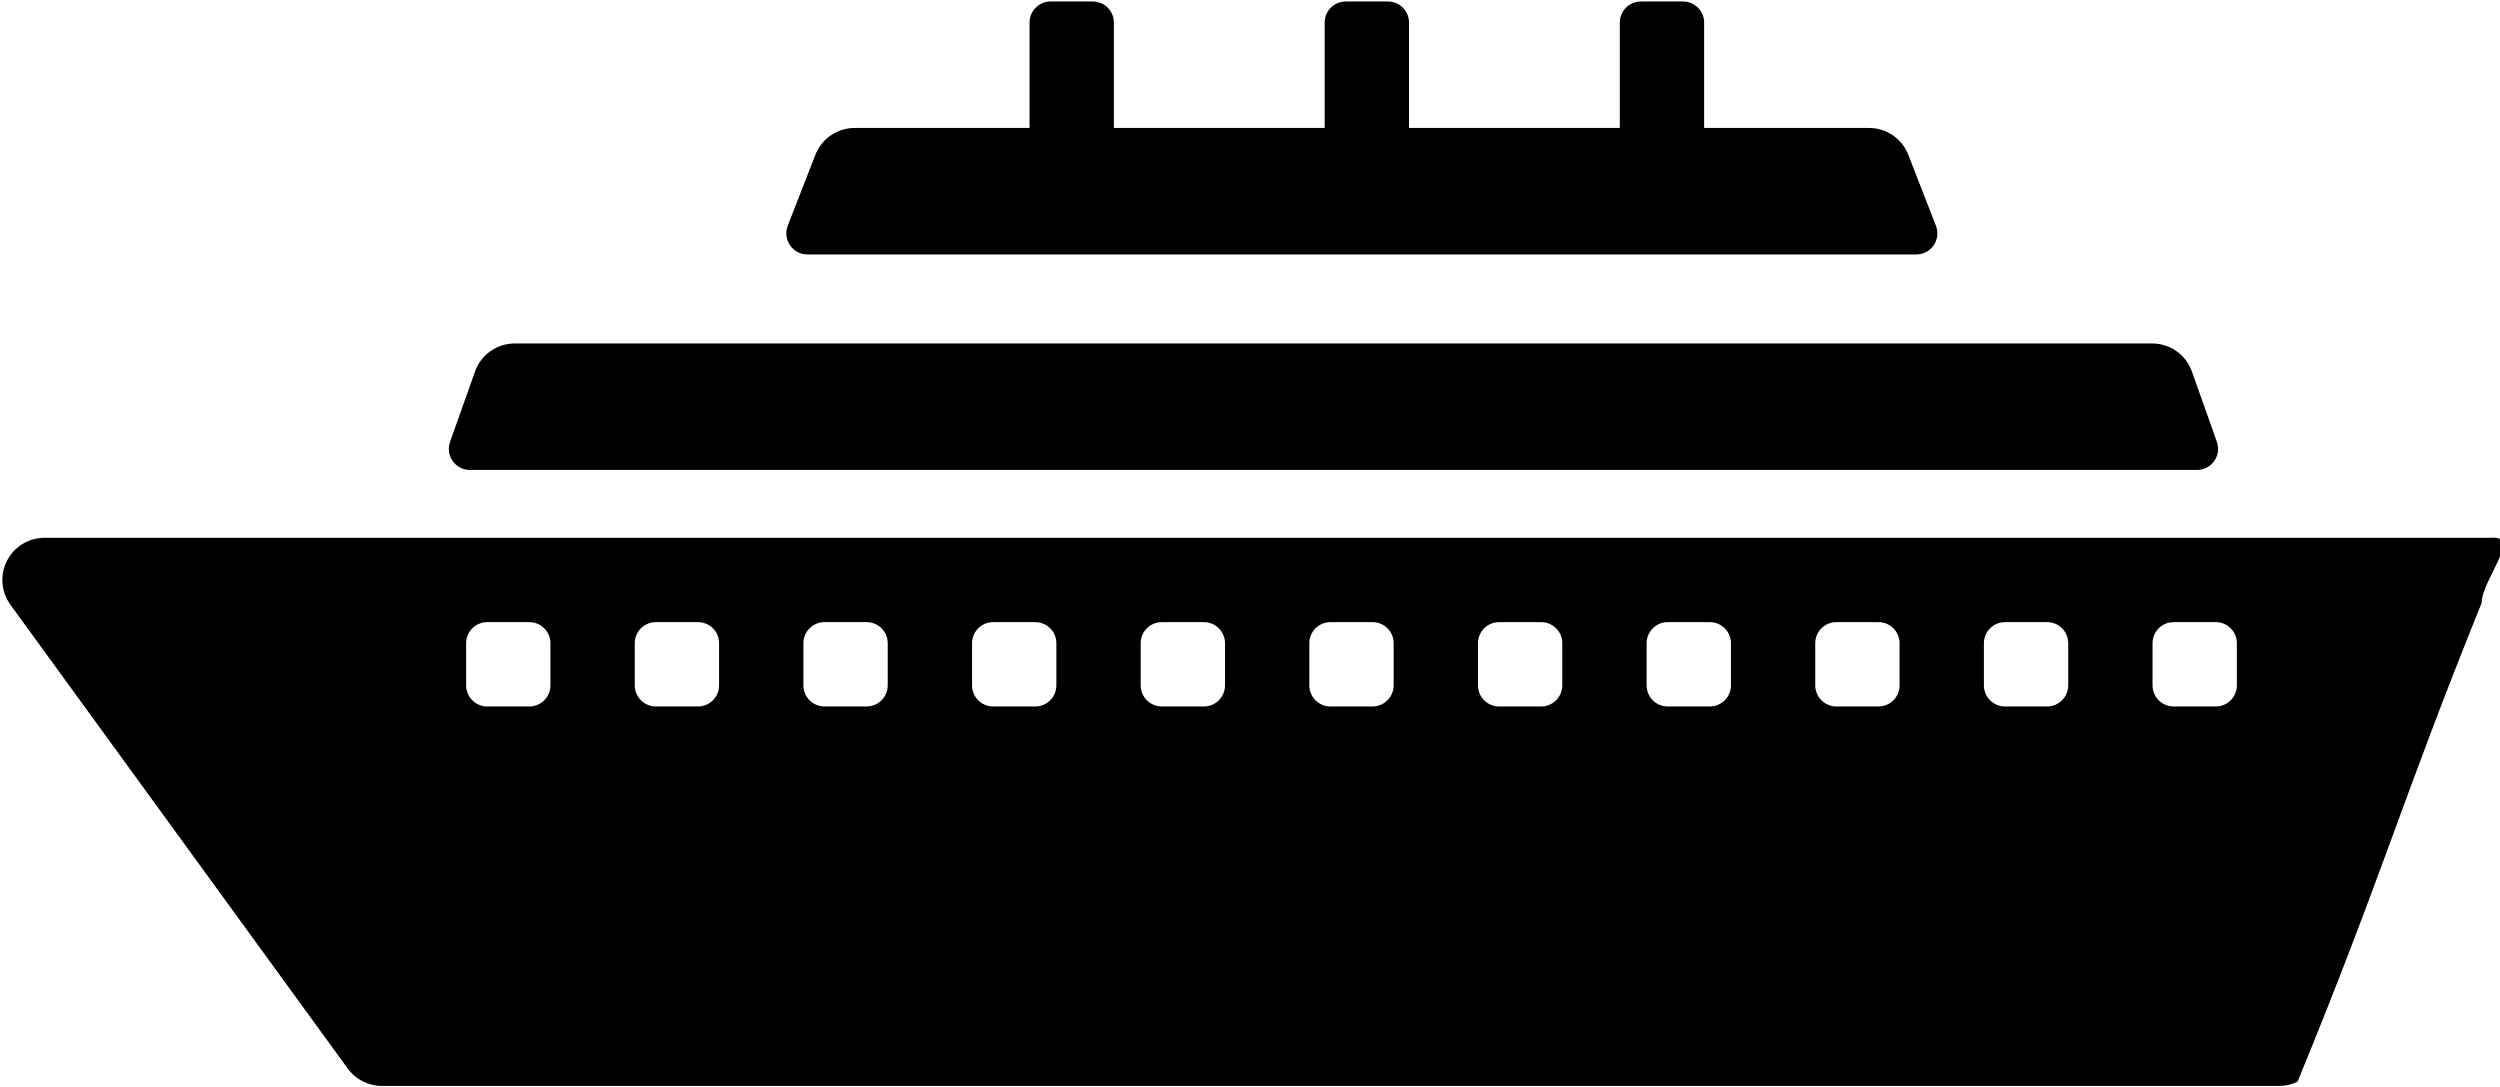 <svg width="506" height="220" xmlns="http://www.w3.org/2000/svg">

 <g>
  <title>background</title>
  <rect fill="none" id="canvas_background" height="222" width="508" y="-1" x="-1"/>
 </g>
 <g>
  <title>Layer 1</title>
  <g id="svg_1">
   <g id="svg_2">
    <path id="svg_3" d="m503.943,108.853l-494.933,0c-3.208,0 -6.144,1.801 -7.603,4.659c-1.459,2.859 -1.186,6.298 0.708,8.892l68.267,93.867c1.604,2.21 4.156,3.516 6.886,3.516c40.823,0 356.617,0 384.068,0c1.289,0 2.543,-0.299 3.695,-0.87c17.248,-41.998 21.121,-57.02 37.262,-96.9c0.008,-4.738 8.483,-13.866 1.65,-13.164zm-392.533,29.867c0,2.355 -1.911,4.267 -4.267,4.267l-8.533,0c-2.355,0 -4.267,-1.911 -4.267,-4.267l0,-8.533c0,-2.355 1.911,-4.267 4.267,-4.267l8.533,0c2.355,0 4.267,1.911 4.267,4.267l0,8.533zm34.133,0c0,2.355 -1.911,4.267 -4.267,4.267l-8.533,0c-2.355,0 -4.267,-1.911 -4.267,-4.267l0,-8.533c0,-2.355 1.911,-4.267 4.267,-4.267l8.533,0c2.355,0 4.267,1.911 4.267,4.267l0,8.533zm34.133,0c0,2.355 -1.911,4.267 -4.267,4.267l-8.533,0c-2.355,0 -4.267,-1.911 -4.267,-4.267l0,-8.533c0,-2.355 1.911,-4.267 4.267,-4.267l8.533,0c2.355,0 4.267,1.911 4.267,4.267l0,8.533zm34.134,0c0,2.355 -1.911,4.267 -4.267,4.267l-8.533,0c-2.355,0 -4.267,-1.911 -4.267,-4.267l0,-8.533c0,-2.355 1.911,-4.267 4.267,-4.267l8.533,0c2.355,0 4.267,1.911 4.267,4.267l0,8.533zm34.133,0c0,2.355 -1.911,4.267 -4.267,4.267l-8.533,0c-2.355,0 -4.267,-1.911 -4.267,-4.267l0,-8.533c0,-2.355 1.911,-4.267 4.267,-4.267l8.533,0c2.355,0 4.267,1.911 4.267,4.267l0,8.533zm34.133,0c0,2.355 -1.911,4.267 -4.267,4.267l-8.533,0c-2.355,0 -4.267,-1.911 -4.267,-4.267l0,-8.533c0,-2.355 1.911,-4.267 4.267,-4.267l8.533,0c2.355,0 4.267,1.911 4.267,4.267l0,8.533zm34.134,0c0,2.355 -1.911,4.267 -4.267,4.267l-8.533,0c-2.355,0 -4.267,-1.911 -4.267,-4.267l0,-8.533c0,-2.355 1.911,-4.267 4.267,-4.267l8.533,0c2.355,0 4.267,1.911 4.267,4.267l0,8.533zm34.133,0c0,2.355 -1.911,4.267 -4.267,4.267l-8.533,0c-2.355,0 -4.267,-1.911 -4.267,-4.267l0,-8.533c0,-2.355 1.911,-4.267 4.267,-4.267l8.533,0c2.355,0 4.267,1.911 4.267,4.267l0,8.533zm34.133,0c0,2.355 -1.911,4.267 -4.267,4.267l-8.533,0c-2.355,0 -4.267,-1.911 -4.267,-4.267l0,-8.533c0,-2.355 1.911,-4.267 4.267,-4.267l8.533,0c2.355,0 4.267,1.911 4.267,4.267l0,8.533zm34.134,0c0,2.355 -1.911,4.267 -4.267,4.267l-8.533,0c-2.355,0 -4.267,-1.911 -4.267,-4.267l0,-8.533c0,-2.355 1.911,-4.267 4.267,-4.267l8.533,0c2.355,0 4.267,1.911 4.267,4.267l0,8.533zm34.133,0c0,2.355 -1.911,4.267 -4.267,4.267l-8.533,0c-2.355,0 -4.267,-1.911 -4.267,-4.267l0,-8.533c0,-2.355 1.911,-4.267 4.267,-4.267l8.533,0c2.355,0 4.267,1.911 4.267,4.267l0,8.533z"/>
   </g>
  </g>
  <g id="svg_4">
   <g id="svg_5">
    <path id="svg_6" d="m391.831,45.689l-5.589,-14.353c-1.271,-3.277 -4.429,-5.436 -7.945,-5.436l-33.382,0l0,-21.333c0,-2.355 -1.911,-4.267 -4.267,-4.267l-8.533,0c-2.355,0 -4.267,1.911 -4.267,4.267l0,21.333l-42.667,0l0,-21.333c0,-2.355 -1.911,-4.267 -4.267,-4.267l-8.533,0c-2.355,0 -4.267,1.911 -4.267,4.267l0,21.333l-42.667,0l0,-21.333c0,-2.355 -1.911,-4.267 -4.267,-4.267l-8.533,0c-2.355,0 -4.267,1.911 -4.267,4.267l0,21.333l-35.396,0c-3.516,0 -6.673,2.159 -7.953,5.436l-5.589,14.345c-1.084,2.799 0.981,5.82 3.977,5.82l224.435,0c3.004,0 5.069,-3.021 3.977,-5.812z"/>
   </g>
  </g>
  <g id="svg_7">
   <g id="svg_8">
    <path id="svg_9" d="m448.693,89.427l-5.052,-14.234c-1.203,-3.405 -4.429,-5.675 -8.038,-5.675l-331.418,0c-3.61,0 -6.835,2.27 -8.038,5.675l-5.052,14.225c-0.99,2.782 1.067,5.7 4.011,5.7l349.568,0c2.944,0.001 5.009,-2.917 4.019,-5.691z"/>
   </g>
  </g>
  <g id="svg_10"/>
  <g id="svg_11"/>
  <g id="svg_12"/>
  <g id="svg_13"/>
  <g id="svg_14"/>
  <g id="svg_15"/>
  <g id="svg_16"/>
  <g id="svg_17"/>
  <g id="svg_18"/>
  <g id="svg_19"/>
  <g id="svg_20"/>
  <g id="svg_21"/>
  <g id="svg_22"/>
  <g id="svg_23"/>
  <g id="svg_24"/>
 </g>
</svg>